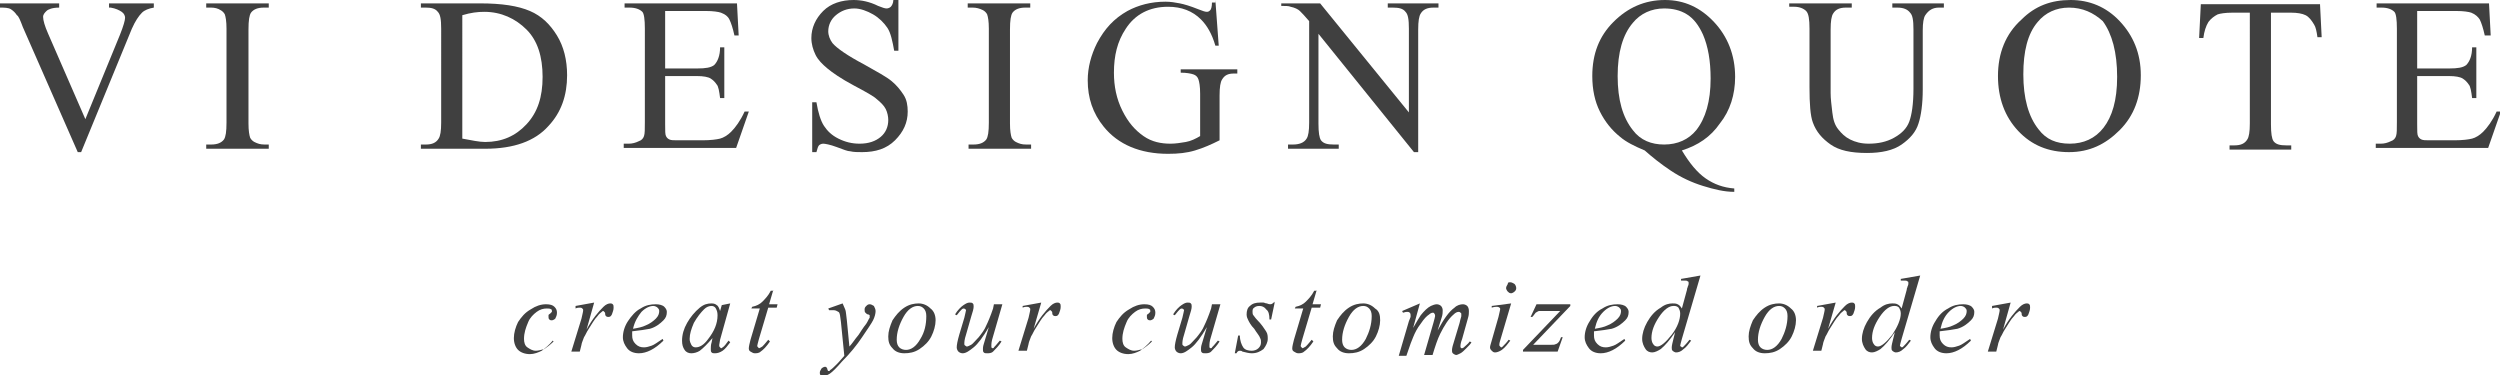 <?xml version="1.0" encoding="utf-8"?>
<!-- Generator: Adobe Illustrator 19.0.0, SVG Export Plug-In . SVG Version: 6.00 Build 0)  -->
<svg version="1.1" id="图层_1" xmlns="http://www.w3.org/2000/svg" xmlns:xlink="http://www.w3.org/1999/xlink" x="0px" y="0px"
	 viewBox="0 0 295.8 44.4" style="enable-background:new 0 0 295.8 44.4;" xml:space="preserve">
<style type="text/css">
	.st0{fill:#404040;}
</style>
<g id="XMLID_465_">
	<path id="XMLID_61_" class="st0" d="M18.2,0.4v0.5c-0.6,0.1-1.1,0.3-1.4,0.6c-0.4,0.4-0.8,1-1.2,1.9L9.6,18H9.2L2.7,3.2
		C2.4,2.4,2.2,1.9,2,1.8C1.8,1.5,1.6,1.3,1.3,1.1S0.5,0.9,0,0.9V0.4h7v0.5C6.2,0.9,5.7,1.1,5.5,1.3S5.1,1.7,5.1,2
		c0,0.4,0.2,1.1,0.6,2l4.4,10.1l4.1-10c0.4-1,0.6-1.7,0.6-2c0-0.2-0.1-0.5-0.4-0.7S13.7,1,13.1,0.9c0,0-0.1,0-0.2,0V0.4H18.2z"/>
	<path id="XMLID_63_" class="st0" d="M31.8,17.1v0.5h-7.4v-0.5H25c0.7,0,1.2-0.2,1.5-0.6c0.2-0.3,0.3-0.9,0.3-2V3.4
		c0-0.9-0.1-1.4-0.2-1.7c-0.1-0.2-0.3-0.4-0.5-0.5C25.8,1,25.4,0.9,25,0.9h-0.6V0.4h7.4v0.5h-0.6c-0.7,0-1.2,0.2-1.5,0.6
		c-0.2,0.3-0.3,0.9-0.3,2v11.1c0,0.9,0.1,1.4,0.2,1.7c0.1,0.2,0.3,0.4,0.5,0.5c0.4,0.2,0.7,0.3,1.2,0.3H31.8z"/>
	<path id="XMLID_65_" class="st0" d="M49.8,17.6v-0.5h0.6c0.7,0,1.2-0.2,1.5-0.7c0.2-0.3,0.3-0.9,0.3-1.9V3.4c0-1.1-0.1-1.7-0.4-2
		C51.5,1,51,0.9,50.4,0.9h-0.6V0.4h7c2.6,0,4.5,0.3,5.9,0.9s2.4,1.6,3.2,2.9s1.2,2.9,1.2,4.7c0,2.4-0.7,4.4-2.2,6
		c-1.6,1.8-4.1,2.7-7.5,2.7H49.8z M54.7,16.4c1.1,0.2,2,0.4,2.7,0.4c2,0,3.6-0.7,4.9-2.1s1.9-3.2,1.9-5.6c0-2.4-0.6-4.3-1.9-5.6
		s-3-2.1-5-2.1c-0.8,0-1.6,0.1-2.6,0.4V16.4z"/>
	<path id="XMLID_68_" class="st0" d="M78.7,1.3v6.8h3.8c1,0,1.6-0.1,2-0.4c0.4-0.4,0.7-1.1,0.7-2.1h0.5v6h-0.5
		c-0.1-0.8-0.2-1.4-0.4-1.6c-0.2-0.3-0.4-0.5-0.7-0.7s-0.9-0.3-1.6-0.3h-3.8v5.7c0,0.8,0,1.2,0.1,1.4s0.2,0.3,0.4,0.4s0.5,0.1,1,0.1
		h2.9c1,0,1.7-0.1,2.1-0.2s0.9-0.4,1.3-0.8c0.5-0.5,1.1-1.3,1.6-2.4h0.5l-1.5,4.3H73.8v-0.5h0.6c0.4,0,0.8-0.1,1.2-0.3
		c0.3-0.1,0.5-0.3,0.6-0.6s0.1-0.8,0.1-1.7V3.4c0-1.1-0.1-1.8-0.3-2c-0.3-0.3-0.8-0.5-1.5-0.5h-0.6V0.4h13.3l0.2,3.8h-0.5
		c-0.2-0.9-0.4-1.5-0.6-1.9s-0.5-0.6-1-0.8c-0.3-0.1-0.9-0.2-1.8-0.2H78.7z"/>
	<path id="XMLID_70_" class="st0" d="M106.3,0v6h-0.5c-0.2-1.1-0.4-2.1-0.8-2.7s-1-1.2-1.7-1.6S101.8,1,101.1,1
		c-0.9,0-1.6,0.3-2.2,0.8S98,3,98,3.7c0,0.5,0.2,1,0.5,1.4c0.5,0.6,1.8,1.5,3.7,2.5c1.6,0.9,2.7,1.5,3.3,2s1,1,1.4,1.6
		s0.5,1.3,0.5,2c0,1.3-0.5,2.4-1.5,3.4S103.6,18,102,18c-0.5,0-1,0-1.4-0.1c-0.3,0-0.8-0.2-1.6-0.5S97.6,17,97.4,17
		c-0.2,0-0.4,0.1-0.5,0.2s-0.2,0.4-0.3,0.8h-0.5v-5.9h0.5c0.2,1.2,0.5,2.2,0.9,2.8s0.9,1.1,1.7,1.5s1.6,0.6,2.5,0.6
		c1.1,0,1.9-0.3,2.5-0.8s0.9-1.2,0.9-2c0-0.4-0.1-0.9-0.3-1.3s-0.6-0.8-1.1-1.2c-0.3-0.3-1.2-0.8-2.7-1.6s-2.5-1.5-3.1-2
		s-1.1-1-1.4-1.6S96,5.2,96,4.5c0-1.2,0.5-2.3,1.4-3.2S99.6,0,101,0c0.9,0,1.9,0.2,2.9,0.7c0.5,0.2,0.8,0.3,1,0.3
		c0.2,0,0.4-0.1,0.5-0.2s0.3-0.4,0.3-0.8H106.3z"/>
	<path id="XMLID_72_" class="st0" d="M122,17.1v0.5h-7.4v-0.5h0.6c0.7,0,1.2-0.2,1.5-0.6c0.2-0.3,0.3-0.9,0.3-2V3.4
		c0-0.9-0.1-1.4-0.2-1.7c-0.1-0.2-0.3-0.4-0.5-0.5c-0.4-0.2-0.8-0.3-1.2-0.3h-0.6V0.4h7.4v0.5h-0.6c-0.7,0-1.2,0.2-1.5,0.6
		c-0.2,0.3-0.3,0.9-0.3,2v11.1c0,0.9,0.1,1.4,0.2,1.7c0.1,0.2,0.3,0.4,0.5,0.5c0.4,0.2,0.7,0.3,1.2,0.3H122z"/>
	<path id="XMLID_74_" class="st0" d="M143.8,0l0.4,5.4h-0.4c-0.4-1.4-1-2.4-1.7-3.1c-1-1-2.3-1.5-3.9-1.5c-2.2,0-3.9,0.9-5,2.6
		c-1,1.5-1.4,3.2-1.4,5.2c0,1.6,0.3,3.1,1,4.5s1.5,2.3,2.5,3s2.1,0.9,3.2,0.9c0.6,0,1.2-0.1,1.8-0.2s1.2-0.4,1.7-0.7v-5
		c0-0.9-0.1-1.4-0.2-1.7s-0.3-0.5-0.6-0.6s-0.8-0.2-1.5-0.2V8.2h6.7v0.5H146c-0.7,0-1.1,0.2-1.4,0.7c-0.2,0.3-0.3,0.9-0.3,1.9v5.3
		c-1,0.5-1.9,0.9-2.9,1.2s-2,0.4-3.2,0.4c-3.3,0-5.9-1.1-7.6-3.2c-1.3-1.6-1.9-3.4-1.9-5.5c0-1.5,0.4-3,1.1-4.4
		c0.9-1.7,2-2.9,3.6-3.8c1.3-0.7,2.8-1.1,4.5-1.1c0.6,0,1.2,0.1,1.7,0.2s1.2,0.3,2.2,0.7c0.5,0.2,0.8,0.3,1,0.3s0.3-0.1,0.4-0.2
		s0.2-0.4,0.2-0.9H143.8z"/>
	<path id="XMLID_76_" class="st0" d="M151.5,0.4h4.7l10.5,12.9V3.4c0-1.1-0.1-1.7-0.4-2c-0.3-0.4-0.8-0.5-1.5-0.5h-0.6V0.4h6v0.5
		h-0.6c-0.7,0-1.2,0.2-1.5,0.7c-0.2,0.3-0.3,0.9-0.3,1.9v14.5h-0.5L156,4v10.6c0,1.1,0.1,1.7,0.3,2c0.3,0.4,0.8,0.5,1.5,0.5h0.6v0.5
		h-6v-0.5h0.6c0.7,0,1.3-0.2,1.6-0.7c0.2-0.3,0.3-0.9,0.3-1.9v-12c-0.5-0.6-0.9-1-1.1-1.2s-0.6-0.4-1.1-0.5
		c-0.2-0.1-0.6-0.1-1.1-0.1V0.4z"/>
	<path id="XMLID_78_" class="st0" d="M199,17.8c0.9,1.5,1.8,2.6,2.8,3.3c1,0.7,2.1,1.1,3.4,1.2v0.4c-1.2,0-2.4-0.3-3.7-0.7
		c-1.3-0.4-2.6-1-3.8-1.8c-1.2-0.8-2.2-1.6-3.1-2.4c-1.2-0.5-2.2-1-2.9-1.6c-1-0.8-1.8-1.8-2.4-3c-0.6-1.2-0.9-2.6-0.9-4.2
		c0-2.6,0.8-4.7,2.5-6.4S194.6,0,197,0c2.3,0,4.2,0.9,5.8,2.6c1.6,1.7,2.5,3.9,2.5,6.5c0,2.1-0.6,4-1.8,5.5
		C202.4,16.2,200.9,17.2,199,17.8z M196.9,1c-1.5,0-2.8,0.6-3.7,1.7c-1.2,1.4-1.8,3.5-1.8,6.3c0,2.8,0.6,4.9,1.8,6.4
		c0.9,1.2,2.2,1.7,3.7,1.7c1.6,0,2.9-0.6,3.8-1.7c1.1-1.4,1.7-3.4,1.7-6.1c0-2.1-0.3-3.8-0.9-5.2c-0.5-1.1-1.1-1.9-1.9-2.4
		C198.8,1.2,197.9,1,196.9,1z"/>
	<path id="XMLID_81_" class="st0" d="M223.9,0.9V0.4h6.1v0.5h-0.6c-0.7,0-1.2,0.3-1.6,0.9c-0.2,0.3-0.3,0.9-0.3,1.8v7
		c0,1.7-0.2,3.1-0.5,4c-0.3,1-1,1.8-2,2.5c-1,0.7-2.4,1-4.1,1c-1.9,0-3.3-0.3-4.3-1s-1.7-1.5-2.1-2.6c-0.3-0.8-0.4-2.2-0.4-4.2V3.4
		c0-1.1-0.1-1.8-0.4-2.1c-0.3-0.3-0.8-0.5-1.4-0.5h-0.6V0.4h7.4v0.5h-0.7c-0.7,0-1.2,0.2-1.5,0.7c-0.2,0.3-0.3,0.9-0.3,1.9v7.5
		c0,0.7,0.1,1.4,0.2,2.3c0.1,0.9,0.3,1.5,0.7,2s0.8,0.9,1.4,1.2c0.6,0.3,1.3,0.5,2.2,0.5c1.1,0,2.1-0.2,3-0.7s1.5-1.1,1.8-1.9
		c0.3-0.8,0.5-2.1,0.5-3.9v-7c0-1.1-0.1-1.7-0.4-2c-0.3-0.4-0.8-0.6-1.5-0.6H223.9z"/>
	<path id="XMLID_83_" class="st0" d="M245,0c2.2,0,4.2,0.8,5.8,2.5s2.5,3.8,2.5,6.4c0,2.6-0.8,4.8-2.5,6.5s-3.6,2.6-6,2.6
		c-2.4,0-4.4-0.8-6-2.5s-2.4-3.9-2.4-6.5c0-2.7,0.9-5,2.8-6.7C240.8,0.7,242.7,0,245,0z M244.8,0.9c-1.5,0-2.8,0.6-3.7,1.7
		c-1.2,1.4-1.7,3.5-1.7,6.2c0,2.8,0.6,5,1.8,6.5c0.9,1.2,2.1,1.7,3.7,1.7c1.6,0,3-0.6,4-1.9s1.6-3.2,1.6-6c0-2.9-0.6-5.1-1.7-6.6
		C247.7,1.5,246.4,0.9,244.8,0.9z"/>
	<path id="XMLID_86_" class="st0" d="M274.5,0.4l0.2,4h-0.5c-0.1-0.7-0.2-1.2-0.4-1.5c-0.3-0.5-0.6-0.9-1-1.1s-1-0.3-1.7-0.3h-2.4
		v13.2c0,1.1,0.1,1.7,0.3,2c0.3,0.4,0.8,0.5,1.5,0.5h0.6v0.5h-7.3v-0.5h0.6c0.7,0,1.2-0.2,1.5-0.7c0.2-0.3,0.3-0.9,0.3-1.9V1.5h-2.1
		c-0.8,0-1.4,0.1-1.7,0.2c-0.4,0.2-0.8,0.5-1.1,0.9c-0.3,0.5-0.5,1.1-0.6,1.9h-0.5l0.2-4H274.5z"/>
	<path id="XMLID_88_" class="st0" d="M286,1.3v6.8h3.8c1,0,1.6-0.1,2-0.4c0.4-0.4,0.7-1.1,0.7-2.1h0.5v6h-0.5
		c-0.1-0.8-0.2-1.4-0.4-1.6c-0.2-0.3-0.4-0.5-0.7-0.7s-0.9-0.3-1.6-0.3H286v5.7c0,0.8,0,1.2,0.1,1.4s0.2,0.3,0.4,0.4s0.5,0.1,1,0.1
		h2.9c1,0,1.7-0.1,2.1-0.2s0.9-0.4,1.3-0.8c0.5-0.5,1.1-1.3,1.6-2.4h0.5l-1.5,4.3h-13.3v-0.5h0.6c0.4,0,0.8-0.1,1.2-0.3
		c0.3-0.1,0.5-0.3,0.6-0.6c0.1-0.3,0.1-0.8,0.1-1.7V3.4c0-1.1-0.1-1.8-0.3-2c-0.3-0.3-0.8-0.5-1.5-0.5h-0.6V0.4h13.3l0.2,3.8H294
		c-0.2-0.9-0.4-1.5-0.6-1.9c-0.2-0.3-0.5-0.6-1-0.8c-0.3-0.1-0.9-0.2-1.8-0.2H286z"/>
</g>
<g id="XMLID_4_">
	<path id="XMLID_2_" class="st0" d="M65.4,40.3c-0.4,0.5-0.9,0.9-1.3,1.2c-0.4,0.2-0.9,0.4-1.4,0.4c-0.6,0-1.1-0.2-1.4-0.5
		c-0.3-0.3-0.5-0.8-0.5-1.4c0-0.6,0.2-1.3,0.5-1.9c0.4-0.6,0.8-1.1,1.5-1.5c0.6-0.4,1.2-0.6,1.8-0.6c0.5,0,0.8,0.1,1,0.3
		s0.3,0.4,0.3,0.7c0,0.3-0.1,0.5-0.2,0.7c-0.1,0.1-0.3,0.2-0.4,0.2c-0.1,0-0.2,0-0.3-0.1c-0.1-0.1-0.1-0.2-0.1-0.3
		c0-0.1,0-0.2,0-0.2c0-0.1,0.1-0.1,0.2-0.2c0.1-0.1,0.2-0.2,0.2-0.2s0-0.1,0-0.1c0-0.1,0-0.2-0.1-0.2c-0.1-0.1-0.3-0.1-0.5-0.1
		c-0.4,0-0.8,0.1-1.2,0.4c-0.4,0.3-0.8,0.7-1,1.2c-0.3,0.7-0.5,1.3-0.5,2c0,0.4,0.1,0.8,0.4,1s0.6,0.4,1,0.4c0.3,0,0.6-0.1,1-0.2
		c0.3-0.2,0.7-0.5,1.1-0.9L65.4,40.3z"/>
	<path id="XMLID_5_" class="st0" d="M68.1,36.2l2.2-0.4L69.4,39c0.7-1.3,1.4-2.1,2-2.7c0.3-0.3,0.6-0.4,0.8-0.4c0.1,0,0.2,0,0.3,0.1
		c0.1,0.1,0.1,0.2,0.1,0.4c0,0.3-0.1,0.5-0.2,0.8c-0.1,0.2-0.2,0.3-0.4,0.3c-0.1,0-0.2,0-0.3-0.1c-0.1-0.1-0.1-0.2-0.1-0.3
		c0-0.1,0-0.1-0.1-0.2c0,0-0.1-0.1-0.1-0.1c-0.1,0-0.1,0-0.2,0.1c-0.1,0.1-0.3,0.2-0.5,0.5c-0.4,0.4-0.7,1-1.1,1.6
		c-0.2,0.3-0.3,0.6-0.5,0.9c-0.2,0.5-0.3,0.8-0.3,0.9l-0.2,0.8h-1l1.2-3.9c0.1-0.5,0.2-0.8,0.2-1c0-0.1,0-0.1-0.1-0.2
		c-0.1-0.1-0.2-0.1-0.3-0.1c-0.1,0-0.3,0-0.5,0.1L68.1,36.2z"/>
	<path id="XMLID_7_" class="st0" d="M74.8,39.2c0,0.2,0,0.4,0,0.5c0,0.4,0.1,0.7,0.4,1c0.3,0.3,0.6,0.4,1,0.4c0.3,0,0.6-0.1,0.9-0.2
		c0.3-0.1,0.7-0.4,1.3-0.8l0.1,0.2c-1,1-2,1.5-2.9,1.5c-0.6,0-1.1-0.2-1.4-0.6s-0.5-0.8-0.5-1.3c0-0.6,0.2-1.3,0.6-1.9
		s0.9-1.2,1.5-1.5c0.6-0.4,1.2-0.5,1.8-0.5c0.4,0,0.8,0.1,1,0.3s0.3,0.4,0.3,0.6c0,0.4-0.1,0.7-0.4,1c-0.4,0.4-0.9,0.8-1.6,1
		C76.4,39,75.7,39.1,74.8,39.2z M74.9,38.9c0.6-0.1,1.1-0.2,1.5-0.4c0.5-0.2,0.9-0.5,1.2-0.8c0.3-0.3,0.4-0.6,0.4-0.9
		c0-0.2-0.1-0.3-0.2-0.4c-0.1-0.1-0.3-0.2-0.5-0.2c-0.4,0-0.9,0.2-1.4,0.7C75.5,37.4,75.1,38,74.9,38.9z"/>
	<path id="XMLID_10_" class="st0" d="M86.4,35.9l-1.2,4.3l-0.1,0.6c0,0.1,0,0.1,0,0.1c0,0.1,0,0.1,0.1,0.2c0,0,0.1,0.1,0.1,0.1
		c0.1,0,0.1,0,0.2-0.1c0.2-0.1,0.4-0.4,0.7-0.8l0.2,0.2c-0.3,0.4-0.6,0.8-0.9,1s-0.6,0.3-0.9,0.3c-0.2,0-0.3,0-0.4-0.1
		c-0.1-0.1-0.1-0.2-0.1-0.4c0-0.2,0-0.5,0.1-0.8l0.1-0.5c-0.6,0.7-1.1,1.2-1.5,1.5c-0.3,0.2-0.7,0.3-1,0.3c-0.3,0-0.6-0.1-0.8-0.4
		c-0.2-0.3-0.3-0.6-0.3-1.1c0-0.7,0.2-1.4,0.6-2.1c0.4-0.7,0.9-1.3,1.5-1.8c0.5-0.4,0.9-0.5,1.4-0.5c0.3,0,0.5,0.1,0.6,0.2
		c0.2,0.1,0.3,0.4,0.4,0.7l0.2-0.7L86.4,35.9z M84.2,36.2c-0.3,0-0.6,0.1-0.9,0.4c-0.4,0.4-0.8,0.9-1.2,1.6
		c-0.3,0.7-0.5,1.3-0.5,1.9c0,0.3,0.1,0.5,0.2,0.7s0.3,0.3,0.5,0.3c0.5,0,1-0.3,1.5-1c0.7-0.9,1.1-1.8,1.1-2.8
		c0-0.4-0.1-0.6-0.2-0.8C84.6,36.3,84.4,36.2,84.2,36.2z"/>
	<path id="XMLID_13_" class="st0" d="M91.5,34.3L91,36h1l-0.1,0.4h-1l-1.1,3.7c-0.1,0.4-0.2,0.7-0.2,0.8c0,0.1,0,0.1,0.1,0.2
		c0,0,0.1,0.1,0.1,0.1c0.1,0,0.2-0.1,0.4-0.2c0.1-0.1,0.3-0.3,0.7-0.8l0.2,0.2c-0.4,0.6-0.8,1-1.1,1.2c-0.2,0.2-0.5,0.2-0.7,0.2
		c-0.2,0-0.3-0.1-0.5-0.2s-0.2-0.3-0.2-0.4c0-0.2,0.1-0.6,0.2-1l1.1-3.7h-1l0.1-0.2c0.5-0.1,0.9-0.3,1.2-0.6s0.7-0.7,1-1.3H91.5z"/>
	<path id="XMLID_15_" class="st0" d="M99.7,35.9c0.1,0.2,0.2,0.5,0.3,0.7s0.1,0.6,0.2,1.3l0.3,3.1c0.3-0.3,0.6-0.8,1.1-1.4
		c0.2-0.3,0.5-0.8,0.9-1.3c0.2-0.3,0.3-0.6,0.4-0.7c0-0.1,0-0.1,0-0.2c0,0,0-0.1,0-0.1s-0.1-0.1-0.2-0.1c-0.1,0-0.2-0.1-0.3-0.2
		c-0.1-0.1-0.1-0.2-0.1-0.4c0-0.2,0.1-0.3,0.2-0.4s0.2-0.2,0.4-0.2c0.2,0,0.3,0.1,0.5,0.2c0.1,0.2,0.2,0.4,0.2,0.6
		c0,0.3-0.1,0.7-0.3,1.1c-0.2,0.4-0.7,1.1-1.3,2s-1.4,1.9-2.4,2.9c-0.6,0.7-1.1,1.2-1.4,1.4c-0.3,0.2-0.6,0.3-0.8,0.3
		c-0.1,0-0.2,0-0.3-0.1c-0.1-0.1-0.1-0.2-0.1-0.3c0-0.2,0.1-0.3,0.2-0.5c0.1-0.1,0.3-0.2,0.4-0.2c0.1,0,0.2,0,0.2,0.1
		c0,0,0.1,0.1,0.1,0.2c0,0.1,0.1,0.2,0.1,0.2c0,0,0,0,0.1,0c0,0,0.1,0,0.1-0.1c0.2-0.1,0.5-0.4,0.8-0.7c0.4-0.4,0.7-0.8,0.9-1
		l-0.4-4c-0.1-0.7-0.1-1.1-0.3-1.2s-0.3-0.2-0.6-0.2c-0.1,0-0.2,0-0.5,0l-0.1-0.2L99.7,35.9z"/>
	<path id="XMLID_17_" class="st0" d="M110.7,37.9c0,0.6-0.2,1.3-0.5,1.9c-0.3,0.6-0.8,1.1-1.4,1.5s-1.2,0.5-1.8,0.5
		c-0.6,0-1.1-0.2-1.4-0.6c-0.4-0.4-0.5-0.8-0.5-1.4c0-0.6,0.2-1.2,0.5-1.9c0.4-0.6,0.8-1.1,1.4-1.5c0.6-0.4,1.2-0.5,1.7-0.5
		s1,0.2,1.4,0.6C110.5,36.8,110.7,37.3,110.7,37.9z M109.6,37.4c0-0.4-0.1-0.7-0.3-0.9c-0.2-0.2-0.4-0.3-0.7-0.3
		c-0.6,0-1.2,0.4-1.7,1.3c-0.5,0.9-0.8,1.8-0.8,2.7c0,0.4,0.1,0.7,0.3,0.9c0.2,0.2,0.5,0.3,0.8,0.3c0.6,0,1.2-0.4,1.7-1.3
		C109.4,39.3,109.6,38.4,109.6,37.4z"/>
	<path id="XMLID_20_" class="st0" d="M118.6,36l-1.1,3.8c-0.2,0.6-0.2,0.9-0.2,1.1c0,0.1,0,0.1,0,0.2c0,0,0.1,0.1,0.1,0.1
		c0.1,0,0.2,0,0.2-0.1c0.1-0.1,0.3-0.3,0.7-0.8l0.2,0.1c-0.3,0.5-0.7,0.9-1,1.2c-0.2,0.2-0.5,0.2-0.7,0.2c-0.2,0-0.3,0-0.4-0.1
		s-0.1-0.2-0.1-0.4c0-0.1,0-0.3,0.1-0.6c0.1-0.3,0.3-1,0.6-2c-0.7,1.2-1.3,2-1.8,2.4c-0.5,0.4-0.9,0.7-1.3,0.7
		c-0.2,0-0.4-0.1-0.5-0.2s-0.2-0.3-0.2-0.5c0-0.3,0.1-0.8,0.3-1.5l0.6-2c0.1-0.5,0.2-0.8,0.2-0.9c0-0.1,0-0.1-0.1-0.1
		c0,0-0.1-0.1-0.1-0.1c-0.1,0-0.2,0-0.3,0.1s-0.3,0.3-0.6,0.7l-0.2-0.1c0.3-0.5,0.7-0.9,1-1.1c0.3-0.2,0.5-0.3,0.7-0.3
		c0.2,0,0.3,0,0.4,0.1c0.1,0.1,0.1,0.2,0.1,0.4c0,0.2-0.1,0.6-0.3,1.2l-0.6,2.1c-0.2,0.6-0.2,0.9-0.2,1.1c0,0.1,0,0.1,0.1,0.2
		c0.1,0,0.1,0.1,0.2,0.1c0.1,0,0.3-0.1,0.5-0.2c0.2-0.1,0.5-0.5,0.9-0.9c0.4-0.5,0.7-0.9,0.9-1.4c0.2-0.4,0.5-1.1,0.8-2l0.1-0.5
		H118.6z"/>
	<path id="XMLID_22_" class="st0" d="M121,36.2l2.2-0.4l-0.9,3.1c0.7-1.3,1.4-2.1,2-2.7c0.3-0.3,0.6-0.4,0.8-0.4
		c0.1,0,0.2,0,0.3,0.1c0.1,0.1,0.1,0.2,0.1,0.4c0,0.3-0.1,0.5-0.2,0.8c-0.1,0.2-0.2,0.3-0.4,0.3c-0.1,0-0.2,0-0.3-0.1
		c-0.1-0.1-0.1-0.2-0.1-0.3c0-0.1,0-0.1-0.1-0.2c0,0-0.1-0.1-0.1-0.1c-0.1,0-0.1,0-0.2,0.1c-0.1,0.1-0.3,0.2-0.5,0.5
		c-0.4,0.4-0.7,1-1.1,1.6c-0.2,0.3-0.3,0.6-0.5,0.9c-0.2,0.5-0.3,0.8-0.3,0.9l-0.2,0.8h-1l1.2-3.9c0.1-0.5,0.2-0.8,0.2-1
		c0-0.1,0-0.1-0.1-0.2c-0.1-0.1-0.2-0.1-0.3-0.1c-0.1,0-0.3,0-0.5,0.1L121,36.2z"/>
	<path id="XMLID_24_" class="st0" d="M136.2,40.3c-0.4,0.5-0.9,0.9-1.3,1.2c-0.4,0.2-0.9,0.4-1.4,0.4c-0.6,0-1.1-0.2-1.4-0.5
		c-0.3-0.3-0.5-0.8-0.5-1.4c0-0.6,0.2-1.3,0.5-1.9c0.4-0.6,0.8-1.1,1.5-1.5c0.6-0.4,1.2-0.6,1.8-0.6c0.5,0,0.8,0.1,1,0.3
		s0.3,0.4,0.3,0.7c0,0.3-0.1,0.5-0.2,0.7c-0.1,0.1-0.3,0.2-0.4,0.2c-0.1,0-0.2,0-0.3-0.1c-0.1-0.1-0.1-0.2-0.1-0.3
		c0-0.1,0-0.2,0-0.2c0-0.1,0.1-0.1,0.2-0.2c0.1-0.1,0.2-0.2,0.2-0.2s0-0.1,0-0.1c0-0.1,0-0.2-0.1-0.2c-0.1-0.1-0.3-0.1-0.5-0.1
		c-0.4,0-0.8,0.1-1.2,0.4c-0.4,0.3-0.8,0.7-1,1.2c-0.3,0.7-0.5,1.3-0.5,2c0,0.4,0.1,0.8,0.4,1s0.6,0.4,1,0.4c0.3,0,0.6-0.1,1-0.2
		c0.3-0.2,0.7-0.5,1.1-0.9L136.2,40.3z"/>
	<path id="XMLID_26_" class="st0" d="M144.4,36l-1.1,3.8c-0.2,0.6-0.2,0.9-0.2,1.1c0,0.1,0,0.1,0,0.2c0,0,0.1,0.1,0.1,0.1
		c0.1,0,0.2,0,0.2-0.1c0.1-0.1,0.3-0.3,0.7-0.8l0.2,0.1c-0.3,0.5-0.7,0.9-1,1.2c-0.2,0.2-0.5,0.2-0.7,0.2c-0.2,0-0.3,0-0.4-0.1
		s-0.1-0.2-0.1-0.4c0-0.1,0-0.3,0.1-0.6c0.1-0.3,0.3-1,0.6-2c-0.7,1.2-1.3,2-1.8,2.4c-0.5,0.4-0.9,0.7-1.3,0.7
		c-0.2,0-0.4-0.1-0.5-0.2s-0.2-0.3-0.2-0.5c0-0.3,0.1-0.8,0.3-1.5l0.6-2c0.1-0.5,0.2-0.8,0.2-0.9c0-0.1,0-0.1-0.1-0.1
		c0,0-0.1-0.1-0.1-0.1c-0.1,0-0.2,0-0.3,0.1s-0.3,0.3-0.6,0.7l-0.2-0.1c0.3-0.5,0.7-0.9,1-1.1c0.3-0.2,0.5-0.3,0.7-0.3
		c0.2,0,0.3,0,0.4,0.1c0.1,0.1,0.1,0.2,0.1,0.4c0,0.2-0.1,0.6-0.3,1.2l-0.6,2.1c-0.2,0.6-0.2,0.9-0.2,1.1c0,0.1,0,0.1,0.1,0.2
		c0.1,0,0.1,0.1,0.2,0.1c0.1,0,0.3-0.1,0.5-0.2c0.2-0.1,0.5-0.5,0.9-0.9c0.4-0.5,0.7-0.9,0.9-1.4c0.2-0.4,0.5-1.1,0.8-2l0.1-0.5
		H144.4z"/>
	<path id="XMLID_28_" class="st0" d="M150.8,35.9l-0.4,1.9h-0.2c0-0.6-0.1-1-0.4-1.2c-0.2-0.3-0.5-0.4-0.8-0.4
		c-0.3,0-0.5,0.1-0.6,0.2c-0.2,0.1-0.2,0.3-0.2,0.5c0,0.1,0,0.3,0.1,0.4c0.1,0.1,0.2,0.3,0.4,0.5c0.6,0.6,0.9,1.1,1.1,1.4
		s0.2,0.6,0.2,0.9c0,0.4-0.2,0.8-0.5,1.2c-0.4,0.3-0.8,0.5-1.4,0.5c-0.3,0-0.7-0.1-1.1-0.2c-0.1-0.1-0.2-0.1-0.3-0.1
		c-0.2,0-0.3,0.1-0.4,0.3h-0.2l0.4-2.1h0.2c0,0.6,0.2,1.1,0.4,1.4c0.2,0.3,0.6,0.4,1,0.4c0.3,0,0.6-0.1,0.8-0.3
		c0.2-0.2,0.3-0.4,0.3-0.7c0-0.2,0-0.3-0.1-0.5c-0.1-0.3-0.4-0.6-0.7-1.1c-0.4-0.4-0.6-0.8-0.7-1c-0.1-0.2-0.2-0.4-0.2-0.7
		c0-0.4,0.1-0.8,0.4-1c0.3-0.3,0.7-0.4,1.2-0.4c0.1,0,0.3,0,0.4,0c0.1,0,0.2,0.1,0.4,0.1c0.2,0.1,0.4,0.1,0.4,0.1
		c0.2,0,0.3-0.1,0.5-0.3H150.8z"/>
	<path id="XMLID_30_" class="st0" d="M155.8,34.3l-0.5,1.7h1l-0.1,0.4h-1l-1.1,3.7c-0.1,0.4-0.2,0.7-0.2,0.8c0,0.1,0,0.1,0.1,0.2
		c0,0,0.1,0.1,0.1,0.1c0.1,0,0.2-0.1,0.4-0.2c0.1-0.1,0.3-0.3,0.7-0.8l0.2,0.2c-0.4,0.6-0.8,1-1.1,1.2c-0.2,0.2-0.5,0.2-0.7,0.2
		c-0.2,0-0.3-0.1-0.5-0.2s-0.2-0.3-0.2-0.4c0-0.2,0.1-0.6,0.2-1l1.1-3.7h-1l0.1-0.2c0.5-0.1,0.9-0.3,1.2-0.6s0.7-0.7,1-1.3H155.8z"
		/>
	<path id="XMLID_32_" class="st0" d="M163.3,37.9c0,0.6-0.2,1.3-0.5,1.9c-0.3,0.6-0.8,1.1-1.4,1.5c-0.6,0.4-1.2,0.5-1.8,0.5
		c-0.6,0-1.1-0.2-1.4-0.6c-0.4-0.4-0.5-0.8-0.5-1.4c0-0.6,0.2-1.2,0.5-1.9c0.4-0.6,0.8-1.1,1.4-1.5c0.6-0.4,1.2-0.5,1.7-0.5
		s1,0.2,1.4,0.6C163.2,36.8,163.3,37.3,163.3,37.9z M162.3,37.4c0-0.4-0.1-0.7-0.3-0.9c-0.2-0.2-0.4-0.3-0.7-0.3
		c-0.6,0-1.2,0.4-1.7,1.3c-0.5,0.9-0.8,1.8-0.8,2.7c0,0.4,0.1,0.7,0.3,0.9c0.2,0.2,0.5,0.3,0.8,0.3c0.6,0,1.2-0.4,1.7-1.3
		C162,39.3,162.3,38.4,162.3,37.4z"/>
	<path id="XMLID_35_" class="st0" d="M168,35.9l-0.8,2.9c0.4-0.7,0.7-1.2,0.9-1.5c0.4-0.5,0.8-0.9,1.2-1.1c0.2-0.1,0.5-0.2,0.7-0.2
		c0.2,0,0.4,0.1,0.5,0.2c0.1,0.1,0.2,0.3,0.2,0.5c0,0.2,0,0.5-0.1,0.8l-0.5,1.6c0.7-1.3,1.3-2.2,2-2.7c0.3-0.3,0.7-0.4,1-0.4
		c0.2,0,0.4,0.1,0.5,0.2c0.1,0.1,0.2,0.3,0.2,0.6c0,0.2,0,0.5-0.1,0.8l-0.7,2.5c-0.2,0.5-0.2,0.8-0.2,0.9c0,0.1,0,0.1,0.1,0.2
		c0,0,0.1,0,0.1,0c0,0,0.1,0,0.2-0.1c0.2-0.2,0.5-0.4,0.7-0.7l0.2,0.1c-0.1,0.2-0.3,0.4-0.6,0.7c-0.3,0.3-0.5,0.5-0.7,0.6
		c-0.2,0.1-0.4,0.2-0.5,0.2c-0.1,0-0.3-0.1-0.4-0.2c-0.1-0.1-0.1-0.2-0.1-0.4c0-0.2,0.1-0.6,0.3-1.2l0.6-2c0.1-0.5,0.2-0.7,0.2-0.8
		c0-0.1,0-0.2,0-0.2c0-0.1,0-0.2-0.1-0.2c-0.1-0.1-0.1-0.1-0.2-0.1c-0.2,0-0.4,0.1-0.6,0.3c-0.6,0.5-1.1,1.3-1.6,2.3
		c-0.3,0.6-0.6,1.5-0.9,2.5h-1l1.1-3.8c0.1-0.4,0.2-0.7,0.2-0.8c0-0.1,0-0.2-0.1-0.3c0-0.1-0.1-0.1-0.2-0.1c-0.1,0-0.3,0.1-0.4,0.2
		c-0.3,0.2-0.6,0.5-1,1.1c-0.4,0.5-0.7,1.1-0.9,1.6c-0.1,0.2-0.4,1-0.8,2.2h-0.9l1.2-4.1l0.2-0.5c0-0.1,0-0.1,0-0.2
		c0-0.1,0-0.2-0.1-0.3c-0.1-0.1-0.2-0.1-0.3-0.1c-0.1,0-0.2,0-0.5,0.1l-0.1-0.2L168,35.9z"/>
	<path id="XMLID_37_" class="st0" d="M178.8,35.9l-1.3,4.4c-0.1,0.3-0.1,0.5-0.1,0.5c0,0.1,0,0.1,0.1,0.2c0,0,0.1,0.1,0.1,0.1
		c0.1,0,0.1,0,0.2-0.1c0.2-0.2,0.5-0.5,0.7-0.8l0.2,0.1c-0.3,0.4-0.6,0.8-1,1.1c-0.3,0.2-0.6,0.3-0.8,0.3c-0.2,0-0.3-0.1-0.4-0.2
		c-0.1-0.1-0.2-0.2-0.2-0.4s0.1-0.4,0.2-0.8l0.8-2.8c0.1-0.5,0.2-0.8,0.2-0.9c0-0.1,0-0.2-0.1-0.2c-0.1-0.1-0.2-0.1-0.3-0.1
		c-0.1,0-0.3,0-0.6,0.1v-0.2L178.8,35.9z M178.7,33.4c0.2,0,0.3,0.1,0.5,0.2c0.1,0.1,0.2,0.3,0.2,0.5c0,0.2-0.1,0.3-0.2,0.4
		c-0.1,0.1-0.3,0.2-0.4,0.2c-0.2,0-0.3-0.1-0.4-0.2c-0.1-0.1-0.2-0.3-0.2-0.4c0-0.2,0.1-0.3,0.2-0.5
		C178.4,33.4,178.5,33.4,178.7,33.4z"/>
	<path id="XMLID_40_" class="st0" d="M181.8,36h4v0.2l-4.4,4.6h1.9c0.4,0,0.7,0,0.8-0.1c0.1,0,0.2-0.1,0.3-0.2s0.2-0.3,0.3-0.6h0.2
		l-0.6,1.7h-4.1v-0.2l4.4-4.6h-1.8c-0.4,0-0.6,0-0.7,0c-0.1,0-0.2,0.1-0.4,0.2c-0.1,0.1-0.2,0.3-0.4,0.5h-0.2L181.8,36z"/>
	<path id="XMLID_42_" class="st0" d="M188.6,39.2c0,0.2,0,0.4,0,0.5c0,0.4,0.1,0.7,0.4,1c0.3,0.3,0.6,0.4,1,0.4
		c0.3,0,0.6-0.1,0.9-0.2s0.7-0.4,1.3-0.8l0.1,0.2c-1,1-2,1.5-2.9,1.5c-0.6,0-1.1-0.2-1.4-0.6c-0.3-0.4-0.5-0.8-0.5-1.3
		c0-0.6,0.2-1.3,0.6-1.9c0.4-0.7,0.9-1.2,1.5-1.5c0.6-0.4,1.2-0.5,1.8-0.5c0.4,0,0.8,0.1,1,0.3s0.3,0.4,0.3,0.6c0,0.4-0.1,0.7-0.4,1
		c-0.4,0.4-0.9,0.8-1.6,1C190.2,39,189.5,39.1,188.6,39.2z M188.7,38.9c0.6-0.1,1.1-0.2,1.5-0.4c0.5-0.2,0.9-0.5,1.2-0.8
		c0.3-0.3,0.4-0.6,0.4-0.9c0-0.2-0.1-0.3-0.2-0.4c-0.1-0.1-0.3-0.2-0.5-0.2c-0.4,0-0.9,0.2-1.4,0.7S188.9,38,188.7,38.9z"/>
	<path id="XMLID_45_" class="st0" d="M201.2,32.6l-2.2,7.5c-0.1,0.4-0.2,0.7-0.2,0.8c0,0,0,0.1,0.1,0.1c0,0,0.1,0.1,0.1,0.1
		c0.1,0,0.1,0,0.2-0.1c0.1-0.1,0.4-0.4,0.7-0.8l0.2,0.1c-0.3,0.4-0.6,0.8-0.9,1c-0.3,0.3-0.6,0.4-0.9,0.4c-0.1,0-0.3-0.1-0.4-0.2
		c-0.1-0.1-0.1-0.2-0.1-0.4c0-0.2,0.1-0.6,0.2-1l0.2-0.8c-0.6,0.9-1.2,1.6-1.7,2c-0.3,0.2-0.7,0.4-1,0.4c-0.3,0-0.6-0.1-0.8-0.4
		c-0.2-0.3-0.4-0.7-0.4-1.2c0-0.6,0.2-1.3,0.6-2c0.4-0.7,0.9-1.3,1.6-1.7c0.5-0.4,1-0.5,1.4-0.5c0.2,0,0.4,0,0.6,0.1
		c0.2,0.1,0.3,0.2,0.5,0.5l0.6-2.2c0-0.2,0.1-0.3,0.1-0.4c0.1-0.2,0.1-0.3,0.1-0.4c0-0.1,0-0.2-0.1-0.2c-0.1-0.1-0.2-0.1-0.3-0.1
		c-0.1,0-0.3,0-0.5,0V33L201.2,32.6z M198.8,37.1c0-0.3-0.1-0.5-0.2-0.7c-0.2-0.2-0.4-0.2-0.6-0.2c-0.5,0-1.1,0.4-1.7,1.3
		c-0.6,0.9-0.9,1.7-0.9,2.5c0,0.3,0.1,0.6,0.2,0.7c0.1,0.2,0.3,0.3,0.5,0.3c0.4,0,1-0.5,1.7-1.4C198.5,38.7,198.8,37.8,198.8,37.1z"
		/>
	<path id="XMLID_48_" class="st0" d="M212.5,37.9c0,0.6-0.2,1.3-0.5,1.9c-0.3,0.6-0.8,1.1-1.4,1.5c-0.6,0.4-1.2,0.5-1.8,0.5
		c-0.6,0-1.1-0.2-1.4-0.6c-0.4-0.4-0.5-0.8-0.5-1.4c0-0.6,0.2-1.2,0.5-1.9c0.4-0.6,0.8-1.1,1.4-1.5c0.6-0.4,1.2-0.5,1.7-0.5
		s1,0.2,1.4,0.6C212.3,36.8,212.5,37.3,212.5,37.9z M211.5,37.4c0-0.4-0.1-0.7-0.3-0.9c-0.2-0.2-0.4-0.3-0.7-0.3
		c-0.6,0-1.2,0.4-1.7,1.3s-0.8,1.8-0.8,2.7c0,0.4,0.1,0.7,0.3,0.9c0.2,0.2,0.5,0.3,0.8,0.3c0.6,0,1.2-0.4,1.7-1.3
		C211.2,39.3,211.5,38.4,211.5,37.4z"/>
	<path id="XMLID_51_" class="st0" d="M215,36.2l2.2-0.4l-0.9,3.1c0.7-1.3,1.4-2.1,2-2.7c0.3-0.3,0.6-0.4,0.8-0.4
		c0.1,0,0.2,0,0.3,0.1c0.1,0.1,0.1,0.2,0.1,0.4c0,0.3-0.1,0.5-0.2,0.8c-0.1,0.2-0.2,0.3-0.4,0.3c-0.1,0-0.2,0-0.3-0.1
		c-0.1-0.1-0.1-0.2-0.1-0.3c0-0.1,0-0.1-0.1-0.2c0,0-0.1-0.1-0.1-0.1c-0.1,0-0.1,0-0.2,0.1c-0.1,0.1-0.3,0.2-0.5,0.5
		c-0.4,0.4-0.7,1-1.1,1.6c-0.2,0.3-0.3,0.6-0.5,0.9c-0.2,0.5-0.3,0.8-0.3,0.9l-0.2,0.8h-1l1.2-3.9c0.1-0.5,0.2-0.8,0.2-1
		c0-0.1,0-0.1-0.1-0.2c-0.1-0.1-0.2-0.1-0.3-0.1c-0.1,0-0.3,0-0.5,0.1L215,36.2z"/>
	<path id="XMLID_53_" class="st0" d="M227.2,32.6l-2.2,7.5c-0.1,0.4-0.2,0.7-0.2,0.8c0,0,0,0.1,0.1,0.1c0,0,0.1,0.1,0.1,0.1
		c0.1,0,0.1,0,0.2-0.1c0.1-0.1,0.4-0.4,0.7-0.8l0.2,0.1c-0.3,0.4-0.6,0.8-0.9,1c-0.3,0.3-0.6,0.4-0.9,0.4c-0.1,0-0.3-0.1-0.4-0.2
		c-0.1-0.1-0.1-0.2-0.1-0.4c0-0.2,0.1-0.6,0.2-1l0.2-0.8c-0.6,0.9-1.2,1.6-1.7,2c-0.3,0.2-0.7,0.4-1,0.4c-0.3,0-0.6-0.1-0.8-0.4
		c-0.2-0.3-0.4-0.7-0.4-1.2c0-0.6,0.2-1.3,0.6-2c0.4-0.7,0.9-1.3,1.6-1.7c0.5-0.4,1-0.5,1.4-0.5c0.2,0,0.4,0,0.6,0.1
		c0.2,0.1,0.3,0.2,0.5,0.5l0.6-2.2c0-0.2,0.1-0.3,0.1-0.4c0.1-0.2,0.1-0.3,0.1-0.4c0-0.1,0-0.2-0.1-0.2c-0.1-0.1-0.2-0.1-0.3-0.1
		c-0.1,0-0.3,0-0.5,0V33L227.2,32.6z M224.9,37.1c0-0.3-0.1-0.5-0.2-0.7c-0.2-0.2-0.4-0.2-0.6-0.2c-0.5,0-1.1,0.4-1.7,1.3
		c-0.6,0.9-0.9,1.7-0.9,2.5c0,0.3,0.1,0.6,0.2,0.7c0.1,0.2,0.3,0.3,0.5,0.3c0.4,0,1-0.5,1.7-1.4C224.5,38.7,224.9,37.8,224.9,37.1z"
		/>
	<path id="XMLID_56_" class="st0" d="M229.5,39.2c0,0.2,0,0.4,0,0.5c0,0.4,0.1,0.7,0.4,1c0.3,0.3,0.6,0.4,1,0.4
		c0.3,0,0.6-0.1,0.9-0.2s0.7-0.4,1.3-0.8l0.1,0.2c-1,1-2,1.5-2.9,1.5c-0.6,0-1.1-0.2-1.4-0.6c-0.3-0.4-0.5-0.8-0.5-1.3
		c0-0.6,0.2-1.3,0.6-1.9c0.4-0.7,0.9-1.2,1.5-1.5c0.6-0.4,1.2-0.5,1.8-0.5c0.4,0,0.8,0.1,1,0.3s0.3,0.4,0.3,0.6c0,0.4-0.1,0.7-0.4,1
		c-0.4,0.4-0.9,0.8-1.6,1C231.1,39,230.4,39.1,229.5,39.2z M229.6,38.9c0.6-0.1,1.1-0.2,1.5-0.4c0.5-0.2,0.9-0.5,1.2-0.8
		c0.3-0.3,0.4-0.6,0.4-0.9c0-0.2-0.1-0.3-0.2-0.4c-0.1-0.1-0.3-0.2-0.5-0.2c-0.4,0-0.9,0.2-1.4,0.7S229.8,38,229.6,38.9z"/>
	<path id="XMLID_59_" class="st0" d="M235.7,36.2l2.2-0.4L237,39c0.7-1.3,1.4-2.1,2-2.7c0.3-0.3,0.6-0.4,0.8-0.4
		c0.1,0,0.2,0,0.3,0.1c0.1,0.1,0.1,0.2,0.1,0.4c0,0.3-0.1,0.5-0.2,0.8c-0.1,0.2-0.2,0.3-0.4,0.3c-0.1,0-0.2,0-0.3-0.1
		c-0.1-0.1-0.1-0.2-0.1-0.3c0-0.1,0-0.1-0.1-0.2c0,0-0.1-0.1-0.1-0.1c-0.1,0-0.1,0-0.2,0.1c-0.1,0.1-0.3,0.2-0.5,0.5
		c-0.4,0.4-0.7,1-1.1,1.6c-0.2,0.3-0.3,0.6-0.5,0.9c-0.2,0.5-0.3,0.8-0.3,0.9l-0.2,0.8h-1l1.2-3.9c0.1-0.5,0.2-0.8,0.2-1
		c0-0.1,0-0.1-0.1-0.2c-0.1-0.1-0.2-0.1-0.3-0.1c-0.1,0-0.3,0-0.5,0.1L235.7,36.2z"/>
</g>
</svg>
